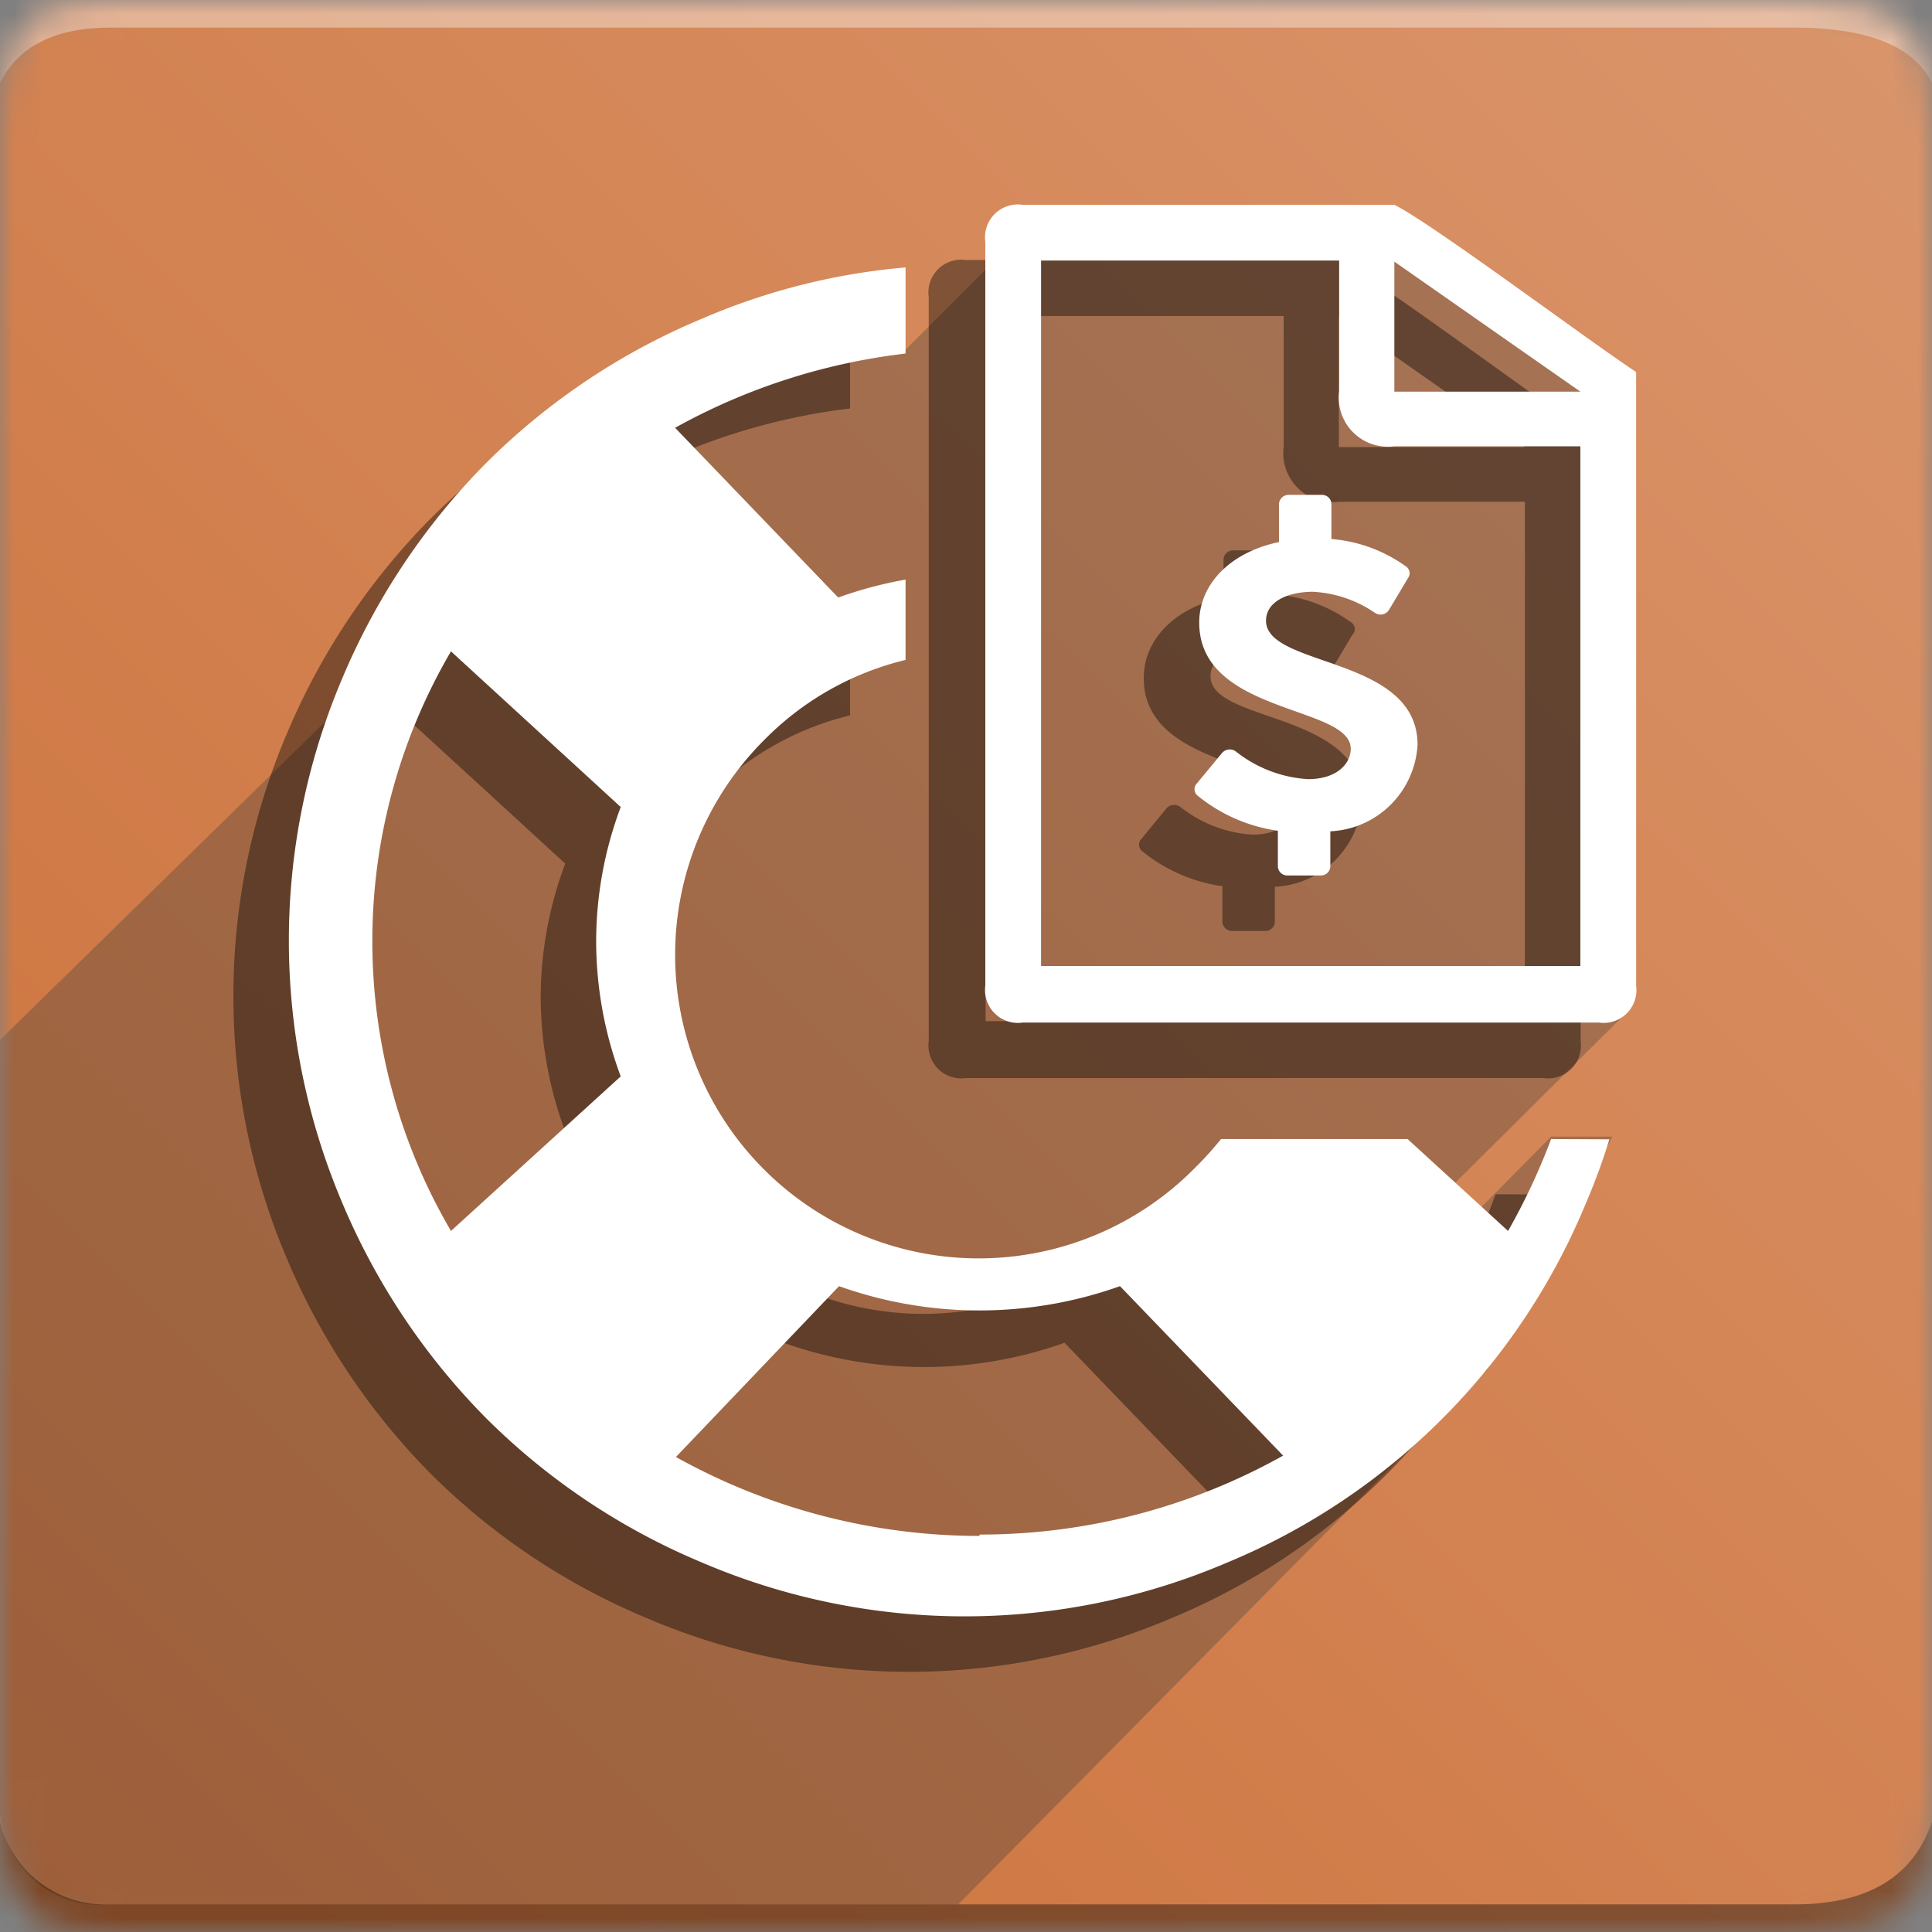 <svg id="Layer_1" data-name="Layer 1" xmlns="http://www.w3.org/2000/svg" xmlns:xlink="http://www.w3.org/1999/xlink" viewBox="0 0 70 70">
  <rect x="0" y="0" width="70" height="70" fill="#808080" stroke="none"/>
  <defs>
    <mask id="mask" x="0" y="0" width="70" height="70" maskUnits="userSpaceOnUse">
      <g id="b">
        <path id="a" d="M4,0H65c4,0,5,1,5,5V65c0,4-1,5-5,5H4c-3,0-4-1-4-5V5C0,1,1,0,4,0Z" fill="#fff" fill-rule="evenodd"/>
      </g>
    </mask>
    <linearGradient id="linear-gradient" x1="-1261.07" y1="568.8" x2="-1262.07" y2="567.8" gradientTransform="matrix(70, 0, 0, -70, 88344.99, 39816)" gradientUnits="userSpaceOnUse">
      <stop offset="0" stop-color="#da956b"/>
      <stop offset="1" stop-color="#cc7039"/>
    </linearGradient>
  </defs>
  <g mask="url(#mask)">
    <g>
      <path d="M0,0H70V70H0Z" fill-rule="evenodd" fill="url(#linear-gradient)"/>
      <path d="M4,1H65c2.67,0,4.33.67,5,2V0H0V3C.67,1.67,2,1,4,1Z" fill="#fff" fill-opacity="0.38" fill-rule="evenodd"/>
      <path d="M34.72,69H4a3.66,3.66,0,0,1-4-4V37.68l11.85-11.6L23.11,15.4l9-3.8.71,1.06h0l3.32-3.32,14-1.78,8.3,6L59,36.62,52.58,43l1.05.78,2.57-2.6h2.22L53.9,49.61Z" fill="#393939" fill-rule="evenodd" opacity="0.32" style="isolation: isolate"/>
      <path d="M4,69H65c2.67,0,4.33-1,5-3v4H0V66A3.92,3.92,0,0,0,4,69Z" fill-opacity="0.38" fill-rule="evenodd"/>
      <g>
        <g opacity="0.4">
          <path id="e" d="M57.27,15.49V37.72a1.19,1.19,0,0,1-1.35,1.34H35a1.19,1.19,0,0,1-1.35-1.34V10.77A1.19,1.19,0,0,1,35,9.42H48.51C49.86,10.1,55.25,14.14,57.27,15.49Zm-8.76-4v4.71h6.74ZM55.25,37V18.18H48.51a1.78,1.78,0,0,1-2-2V11.45H35.71V37ZM43.86,24.5c0,1.7,5.49,1.27,5.49,4.49a3.32,3.32,0,0,1-3.16,3.14v1.28a.34.34,0,0,1-.35.32H44.65a.35.35,0,0,1-.36-.32v-1.3a5.9,5.9,0,0,1-2.93-1.29.3.3,0,0,1,0-.43h0l.9-1.1a.38.38,0,0,1,.51-.05,4.66,4.66,0,0,0,2.61,1c1.07,0,1.55-.57,1.55-1.1,0-1.58-5.49-1.24-5.49-4.57,0-1.42,1.15-2.56,2.89-2.92V20.27a.35.35,0,0,1,.36-.33h1.19a.34.34,0,0,1,.35.33v1.27a5.34,5.34,0,0,1,2.71,1A.29.29,0,0,1,49,23l-.7,1.17a.36.36,0,0,1-.52.11,4.34,4.34,0,0,0-2.27-.76C44.5,23.47,43.86,23.88,43.86,24.5Z"/>
          <path d="M54.19,43.27a22.9,22.9,0,0,1-1.56,3.34L49,43.27H42.23a12.63,12.63,0,0,1-1,1.11,11,11,0,0,1-15.56,0,11,11,0,0,1,0-15.55,10.71,10.71,0,0,1,5.13-2.91V23a14.89,14.89,0,0,0-2.44.65l-5.91-6.15a22.8,22.8,0,0,1,8.35-2.7V11.7a23.71,23.71,0,0,0-7.36,1.85,24.37,24.37,0,0,0-7.82,5.22,24.67,24.67,0,0,0-5.23,7.82,24.3,24.3,0,0,0,0,19,24.67,24.67,0,0,0,5.23,7.82,24.37,24.37,0,0,0,7.82,5.22,24.19,24.19,0,0,0,19,0,24,24,0,0,0,13-13,22,22,0,0,0,.86-2.35ZM20.48,41l-6.15,5.65a20.77,20.77,0,0,1,0-21l6.15,5.64a13.88,13.88,0,0,0-.89,4.86A14.11,14.11,0,0,0,20.48,41Zm13,16.65a22.62,22.62,0,0,1-11-2.86l5.91-6.14a15.16,15.16,0,0,0,10.18,0l5.91,6.14A22.48,22.48,0,0,1,33.48,57.61Z" fill-rule="evenodd"/>
        </g>
        <g>
          <path id="e-2" data-name="e" d="M59.28,13.48V35.71a1.19,1.19,0,0,1-1.35,1.34H37.05a1.19,1.19,0,0,1-1.35-1.34V8.76a1.19,1.19,0,0,1,1.35-1.34H50.52C51.87,8.09,57.26,12.13,59.28,13.48Zm-8.76-4v4.71h6.74ZM57.26,35V16.17H50.52a1.78,1.78,0,0,1-2-2V9.44H37.72V35ZM45.87,22.49c0,1.7,5.49,1.27,5.49,4.49a3.32,3.32,0,0,1-3.16,3.14V31.4a.34.34,0,0,1-.35.32H46.66a.34.34,0,0,1-.36-.32V30.1a5.9,5.9,0,0,1-2.93-1.29.3.3,0,0,1,0-.43h0l.9-1.09a.37.37,0,0,1,.51-.06,4.66,4.66,0,0,0,2.61,1c1.06,0,1.55-.57,1.55-1.1,0-1.58-5.49-1.24-5.49-4.57,0-1.41,1.15-2.56,2.89-2.92V18.26a.35.35,0,0,1,.36-.33h1.19a.34.34,0,0,1,.35.33v1.27a5.34,5.34,0,0,1,2.71,1,.29.29,0,0,1,.08.39l-.7,1.17a.36.36,0,0,1-.52.11,4.37,4.37,0,0,0-2.27-.76C46.51,21.46,45.87,21.87,45.87,22.49Z" fill="#fff"/>
          <path d="M56.2,41.27a23.29,23.29,0,0,1-1.56,3.33L51,41.27H44.24a12.51,12.51,0,0,1-1,1.1,11,11,0,0,1-15.56,0,11,11,0,0,1,0-15.55,10.71,10.71,0,0,1,5.13-2.91V21a14.89,14.89,0,0,0-2.44.65l-5.91-6.15a22.6,22.6,0,0,1,8.35-2.69V9.69a23.71,23.71,0,0,0-7.36,1.85,24.37,24.37,0,0,0-7.82,5.22,24.67,24.67,0,0,0-5.23,7.82,24.3,24.3,0,0,0,0,19,24.67,24.67,0,0,0,5.23,7.82,24.37,24.37,0,0,0,7.82,5.22,24.19,24.19,0,0,0,19,0,24,24,0,0,0,13-13,22.69,22.69,0,0,0,.86-2.34ZM22.49,39,16.34,44.6a20.77,20.77,0,0,1,0-21l6.15,5.64a13.88,13.88,0,0,0-.89,4.86A14.07,14.07,0,0,0,22.49,39Zm13,16.65a22.62,22.62,0,0,1-11-2.86L30.4,46.6a15.16,15.16,0,0,0,10.18,0l5.91,6.14A22.48,22.48,0,0,1,35.49,55.6Z" fill="#fff" fill-rule="evenodd"/>
        </g>
      </g>
    </g>
  </g>
</svg>
